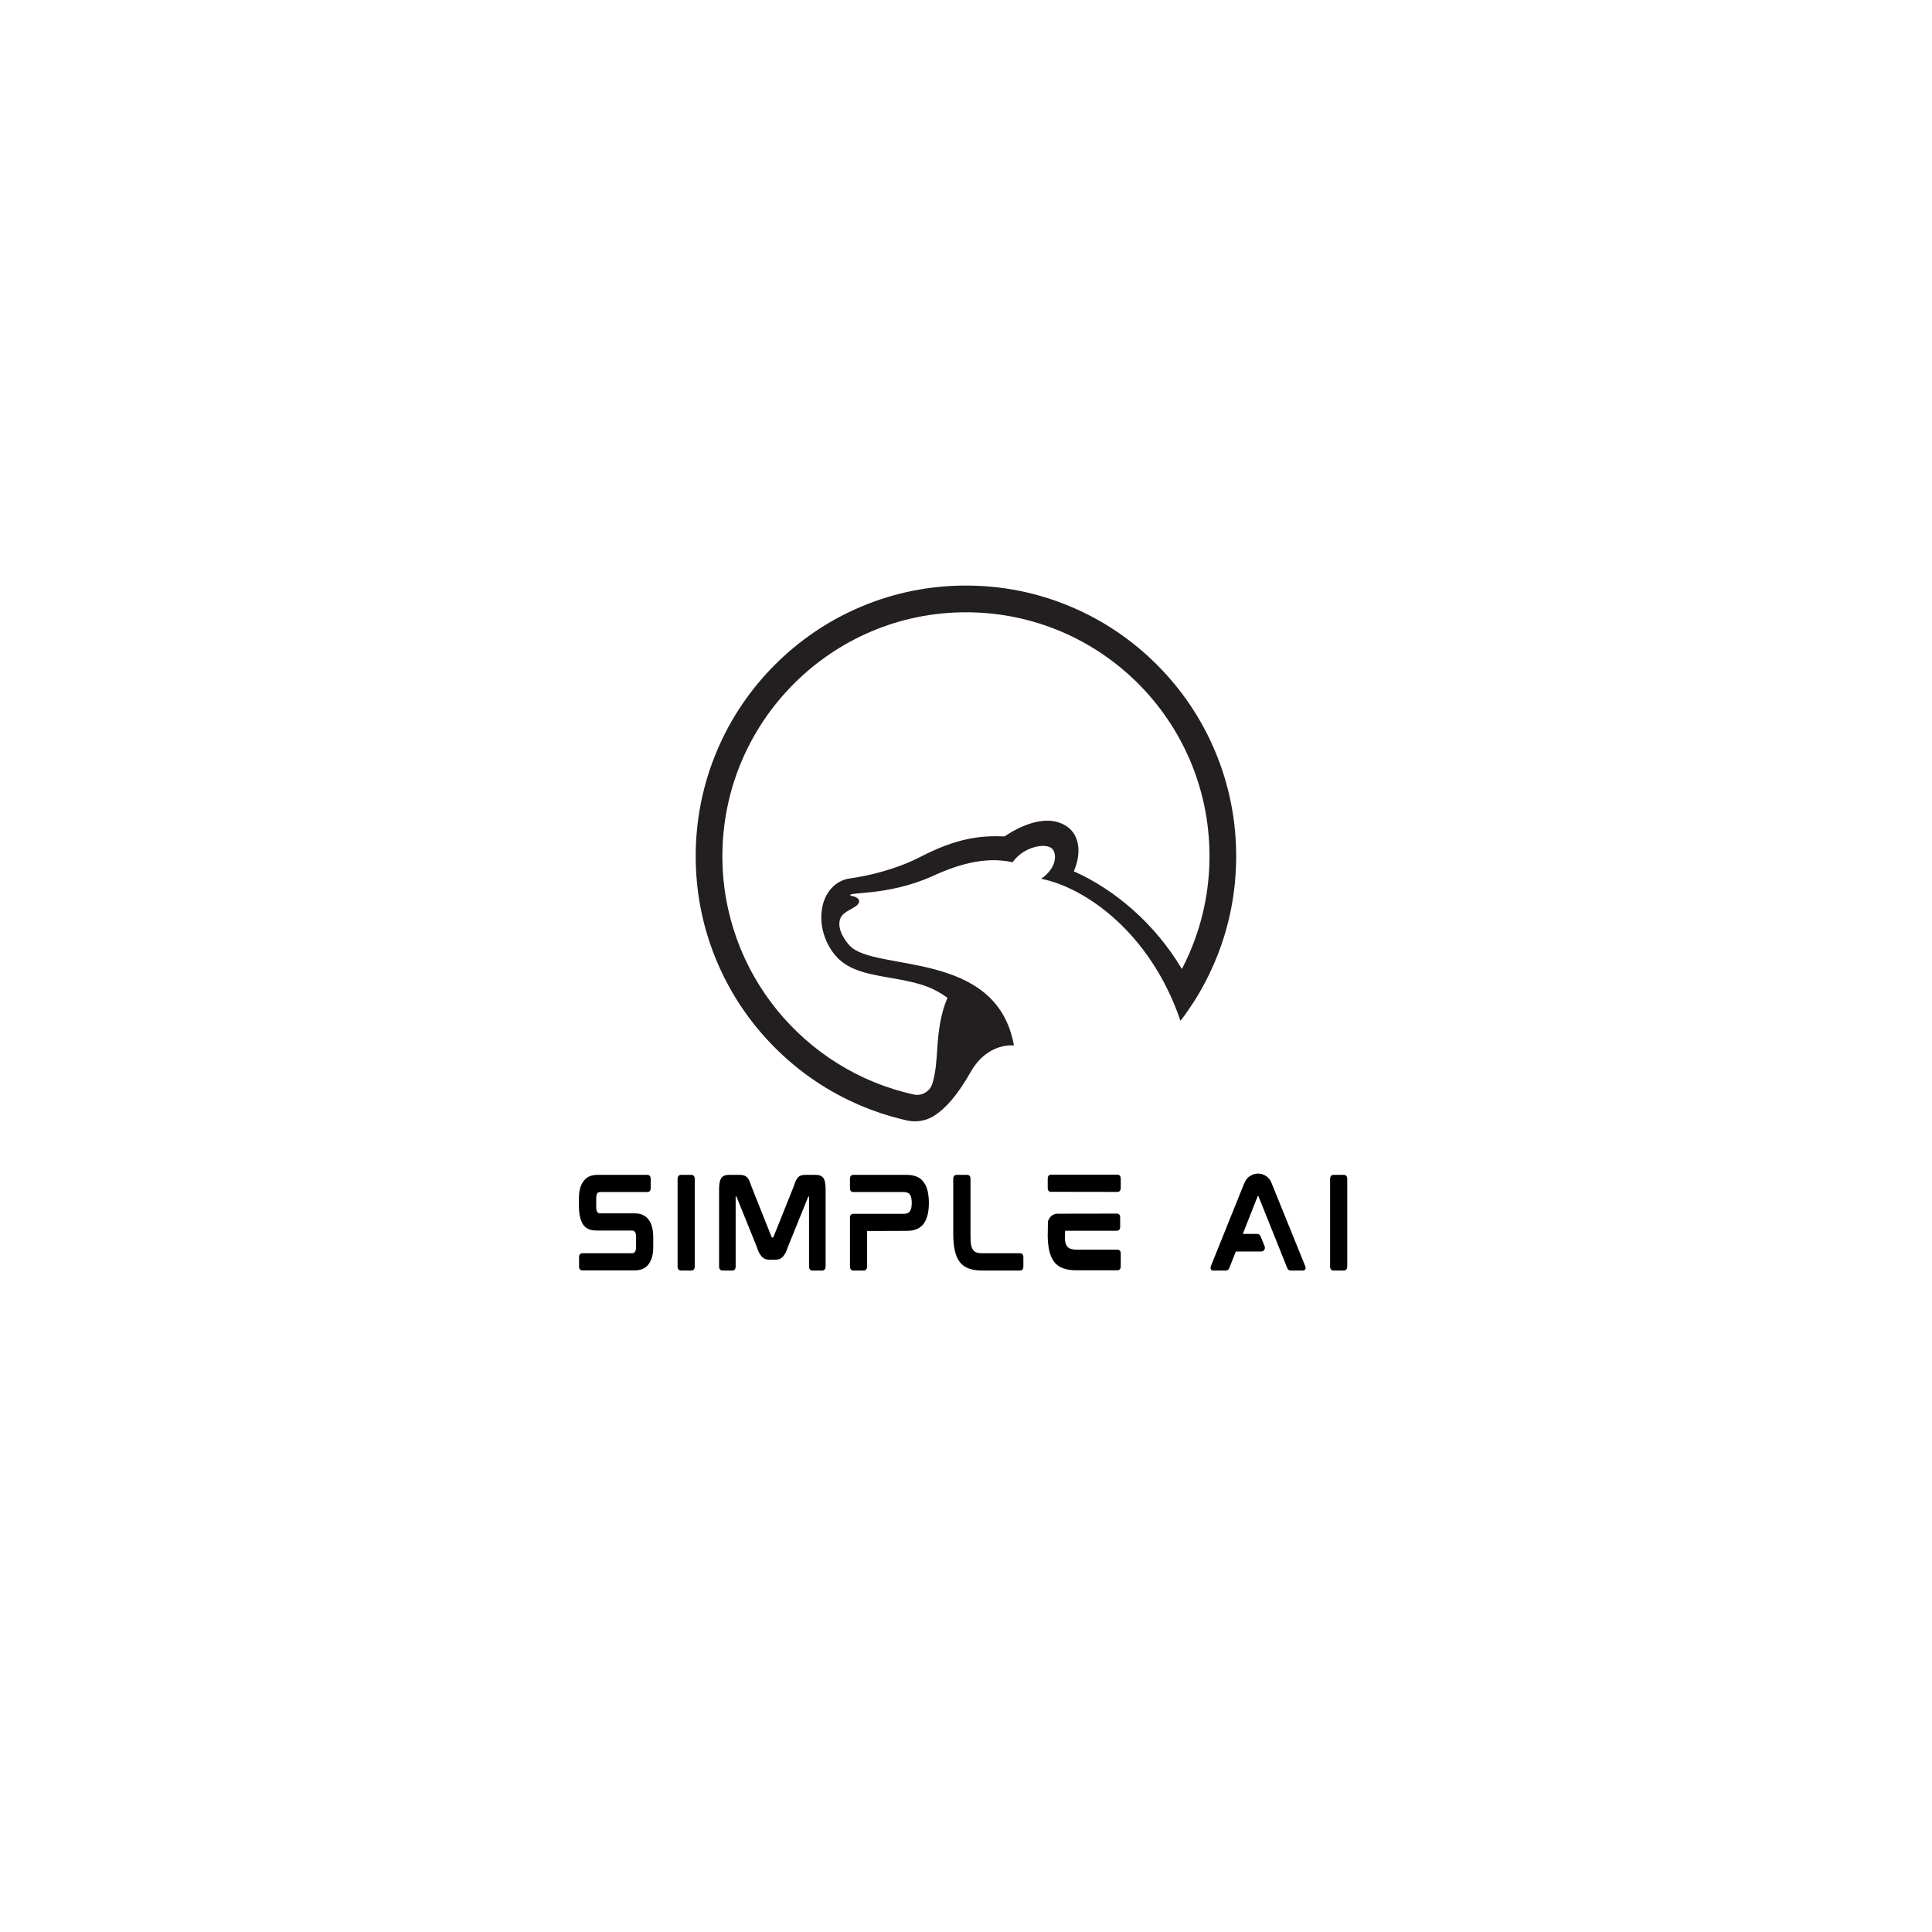 <svg xmlns="http://www.w3.org/2000/svg" xmlns:xlink="http://www.w3.org/1999/xlink" width="500" zoomAndPan="magnify" viewBox="0 0 375 375" height="500" preserveAspectRatio="xMidYMid meet" version="1.0"><defs><g/><clipPath id="7ba6927122"><path d="M 135 113.656 L 239.992 113.656 L 239.992 217.906 L 135 217.906 Z M 135 113.656 " clip-rule="nonzero"/></clipPath></defs><rect x="-37.5" width="450" fill="#ffffff" y="-37.5" height="450" fill-opacity="1"/><rect x="-37.5" width="450" fill="#ffffff" y="-37.5" height="450" fill-opacity="1"/><g clip-path="url(#7ba6927122)"><path fill="#231f20" d="M 230.449 185.945 C 230.355 186.145 230.262 186.34 230.168 186.539 C 230.141 186.602 230.109 186.66 230.082 186.723 C 229.961 186.973 229.84 187.219 229.715 187.465 C 229.68 187.535 229.645 187.605 229.609 187.676 C 229.539 187.805 229.473 187.938 229.402 188.07 C 224.125 179.242 216.398 172.684 208.422 169.113 C 209.641 166.434 210.086 162.164 206.742 160.199 C 202.645 157.793 197.328 160.773 194.969 162.348 C 190.398 162.164 185.879 162.586 178.633 166.328 C 173.969 168.734 168.551 170.012 164.969 170.5 C 162.129 170.887 160.184 173.199 159.617 176.012 C 158.777 180.184 160.668 184.195 162.93 186.27 C 166.062 189.148 171.234 189.375 175.891 190.375 C 178.812 191 181.215 191.695 183.898 193.676 C 182.535 196.875 182.125 200.305 181.926 203.5 C 181.766 205.969 181.621 208.242 180.973 210.332 C 180.496 211.859 178.934 212.781 177.371 212.449 L 177.348 212.441 C 156.137 207.781 140.215 188.816 140.215 166.191 C 140.215 140.086 161.422 118.844 187.488 118.844 C 213.523 118.844 234.602 139.82 234.762 165.898 C 234.805 173.051 233.254 179.844 230.449 185.945 Z M 239.941 166.191 C 239.941 159.102 238.555 152.223 235.82 145.742 C 233.176 139.484 229.395 133.867 224.578 129.043 C 219.762 124.219 214.152 120.43 207.906 117.785 C 201.438 115.043 194.566 113.656 187.488 113.656 C 180.406 113.656 173.539 115.043 167.07 117.785 C 160.824 120.43 155.215 124.219 150.398 129.043 C 145.582 133.867 141.797 139.484 139.156 145.742 C 136.422 152.223 135.035 159.102 135.035 166.191 C 135.035 173.285 136.422 180.164 139.156 186.645 C 141.797 192.898 145.582 198.52 150.398 203.344 C 155.215 208.168 160.824 211.953 167.07 214.602 C 169.598 215.672 172.188 216.535 174.824 217.191 C 174.836 217.191 174.844 217.195 174.855 217.199 C 175.133 217.266 175.406 217.332 175.684 217.395 C 175.73 217.406 175.781 217.418 175.828 217.43 C 175.91 217.445 175.992 217.465 176.07 217.484 L 176.074 217.48 L 176.098 217.488 C 177.961 217.902 179.914 217.523 181.5 216.457 C 183.465 215.133 185.688 212.844 188.418 208.051 C 191.723 202.25 196.805 202.922 196.805 202.922 C 193.445 184.113 169.582 188.77 164.867 183.484 C 164.07 182.59 162.469 180.469 163.035 178.484 C 163.551 176.676 166.289 176.379 166.707 175.199 C 166.973 174.445 166.117 174.004 165.184 173.879 C 163.836 172.996 172.219 174.098 181.199 169.961 C 189.703 166.047 194.355 166.945 196.547 167.352 C 198.75 164.25 203.023 163.551 204.223 164.734 C 205.156 165.652 205.188 168.422 202.102 170.57 C 210.418 172.211 223.227 180.797 229.133 198.145 C 230.016 196.992 230.848 195.805 231.633 194.586 C 231.672 194.531 231.703 194.473 231.742 194.418 C 231.824 194.285 231.91 194.152 231.992 194.02 C 232.09 193.859 232.191 193.699 232.289 193.539 C 232.43 193.305 232.57 193.07 232.711 192.832 C 232.746 192.77 232.785 192.707 232.82 192.645 C 232.996 192.348 233.168 192.047 233.336 191.746 L 233.336 191.742 C 234.25 190.098 235.078 188.395 235.82 186.645 C 238.555 180.164 239.941 173.285 239.941 166.191 " fill-opacity="1" fill-rule="nonzero"/></g><g fill="#000000" fill-opacity="1"><g transform="translate(110.571, 246.583)"><g><path d="M 12.668 -11.07 L 5.918 -11.07 C 5.578 -11.07 5.152 -11.203 5.152 -12.309 L 5.152 -13.973 C 5.152 -14.379 5.219 -14.691 5.332 -14.918 C 5.422 -15.051 5.559 -15.211 5.941 -15.211 L 15.098 -15.211 C 15.277 -15.211 15.727 -15.277 15.727 -15.977 L 15.727 -17.773 C 15.727 -18.473 15.277 -18.539 15.098 -18.539 L 5.398 -18.539 C 4.164 -18.539 3.262 -18.137 2.676 -17.301 C 2.094 -16.492 1.801 -15.414 1.801 -14.109 L 1.801 -12.398 C 1.801 -10.844 2.113 -9.586 2.676 -8.797 C 3.375 -7.875 4.41 -7.738 5.355 -7.738 L 12.105 -7.738 C 12.441 -7.738 12.891 -7.605 12.891 -6.504 L 12.891 -4.566 C 12.891 -4.164 12.824 -3.848 12.691 -3.621 C 12.602 -3.488 12.465 -3.328 12.082 -3.328 L 2.477 -3.328 C 2.273 -3.328 1.824 -3.262 1.824 -2.566 L 1.824 -0.766 C 1.824 -0.066 2.273 0 2.477 0 L 12.621 0 C 13.859 0 14.781 -0.426 15.367 -1.262 C 15.93 -2.07 16.223 -3.129 16.223 -4.434 L 16.223 -6.414 C 16.223 -7.875 15.93 -9.023 15.344 -9.832 C 14.738 -10.641 13.836 -11.07 12.668 -11.07 Z M 12.668 -11.07 "/></g></g></g><g fill="#000000" fill-opacity="1"><g transform="translate(129.719, 246.583)"><g><path d="M 4.5 -18.539 L 2.43 -18.539 C 2.25 -18.539 1.801 -18.449 1.801 -17.754 L 1.801 -0.766 C 1.801 -0.066 2.25 0.023 2.43 0.023 L 4.5 0.023 C 4.68 0.023 5.129 -0.066 5.129 -0.766 L 5.129 -17.754 C 5.129 -18.449 4.68 -18.539 4.5 -18.539 Z M 4.5 -18.539 "/></g></g></g><g fill="#000000" fill-opacity="1"><g transform="translate(137.773, 246.583)"><g><path d="M 20.586 -18.539 L 18.562 -18.539 C 18.246 -18.539 18 -18.516 17.773 -18.449 C 17.551 -18.383 17.348 -18.27 17.168 -18.113 C 17.012 -17.934 16.852 -17.73 16.719 -17.461 C 16.582 -17.191 16.469 -16.852 16.336 -16.426 L 12.352 -6.48 C 12.328 -6.391 12.309 -6.391 12.285 -6.391 L 12.059 -6.391 C 12.059 -6.391 12.016 -6.391 11.992 -6.48 L 8.031 -16.426 C 7.898 -16.852 7.762 -17.191 7.648 -17.461 C 7.516 -17.73 7.359 -17.934 7.199 -18.113 C 7.02 -18.27 6.797 -18.383 6.57 -18.449 C 6.344 -18.516 6.074 -18.539 5.781 -18.539 L 3.711 -18.539 C 2.949 -18.539 2.43 -18.293 2.16 -17.82 C 1.914 -17.391 1.801 -16.672 1.801 -15.637 L 1.801 -0.766 C 1.801 -0.066 2.25 0.023 2.453 0.023 L 4.387 0.023 C 4.59 0.023 5.016 -0.066 5.016 -0.766 L 5.016 -14.289 C 5.016 -14.309 5.016 -14.332 5.016 -14.332 L 5.129 -14.332 C 5.152 -14.332 5.176 -14.332 5.199 -14.266 L 9.047 -4.746 C 9.203 -4.273 9.359 -3.871 9.516 -3.531 C 9.699 -3.195 9.879 -2.926 10.059 -2.699 C 10.281 -2.477 10.508 -2.297 10.777 -2.203 C 11.047 -2.113 11.34 -2.07 11.676 -2.07 L 12.602 -2.07 C 12.938 -2.07 13.254 -2.113 13.5 -2.203 C 13.77 -2.297 14.016 -2.477 14.219 -2.699 C 14.398 -2.926 14.602 -3.195 14.762 -3.531 C 14.918 -3.871 15.074 -4.273 15.234 -4.746 L 19.102 -14.289 C 19.102 -14.332 19.125 -14.332 19.148 -14.332 L 19.262 -14.332 C 19.262 -14.332 19.262 -14.309 19.262 -14.289 L 19.262 -0.766 C 19.262 -0.066 19.711 0.023 19.891 0.023 L 21.824 0.023 C 22.027 0.023 22.477 -0.066 22.477 -0.766 L 22.477 -15.637 C 22.477 -16.672 22.363 -17.391 22.117 -17.82 C 21.848 -18.293 21.328 -18.539 20.586 -18.539 Z M 20.586 -18.539 "/></g></g></g><g fill="#000000" fill-opacity="1"><g transform="translate(163.176, 246.583)"><g><path d="M 12.824 -18.539 L 2.43 -18.539 C 2.25 -18.539 1.801 -18.473 1.801 -17.754 L 1.801 -15.977 C 1.801 -15.277 2.25 -15.211 2.43 -15.211 L 12.238 -15.211 C 12.801 -15.211 13.207 -15.051 13.434 -14.715 C 13.68 -14.379 13.793 -13.836 13.793 -13.094 C 13.793 -12.352 13.68 -11.812 13.434 -11.477 C 13.207 -11.137 12.801 -10.98 12.238 -10.98 L 2.43 -10.98 C 2.25 -10.98 1.801 -10.914 1.801 -10.215 L 1.801 -0.766 C 1.801 -0.066 2.25 0.023 2.43 0.023 L 4.5 0.023 C 4.68 0.023 5.129 -0.066 5.129 -0.766 L 5.129 -7.648 L 12.824 -7.672 C 14.355 -7.672 15.457 -8.145 16.133 -9.09 C 16.809 -10.035 17.121 -11.387 17.121 -13.164 L 17.121 -13.027 C 17.121 -14.828 16.809 -16.176 16.133 -17.102 C 15.457 -18.066 14.355 -18.539 12.824 -18.539 Z M 12.824 -18.539 "/></g></g></g><g fill="#000000" fill-opacity="1"><g transform="translate(183.223, 246.583)"><g><path d="M 14.781 -3.328 L 7.469 -3.328 C 6.996 -3.328 6.613 -3.375 6.301 -3.488 C 6.031 -3.578 5.805 -3.734 5.648 -3.984 C 5.469 -4.23 5.332 -4.566 5.266 -4.973 C 5.176 -5.422 5.152 -5.984 5.152 -6.66 L 5.152 -17.754 C 5.152 -18.473 4.703 -18.539 4.523 -18.539 L 2.453 -18.539 C 2.25 -18.539 1.801 -18.473 1.801 -17.754 L 1.801 -7.043 C 1.801 -5.781 1.914 -4.703 2.113 -3.824 C 2.316 -2.926 2.633 -2.184 3.082 -1.621 C 3.531 -1.035 4.117 -0.609 4.836 -0.359 C 5.512 -0.113 6.367 0.023 7.359 0.023 L 14.781 0.023 C 14.984 0.023 15.414 -0.066 15.414 -0.766 L 15.414 -2.543 C 15.414 -3.238 14.984 -3.328 14.781 -3.328 Z M 14.781 -3.328 "/></g></g></g><g fill="#000000" fill-opacity="1"><g transform="translate(201.561, 246.583)"><g><path d="M 15.324 -4.027 L 7.402 -4.027 C 6.93 -4.027 6.547 -4.094 6.234 -4.184 C 5.941 -4.297 5.738 -4.453 5.559 -4.68 C 5.379 -4.926 5.242 -5.266 5.176 -5.691 C 5.152 -5.805 5.152 -5.961 5.129 -6.074 C 5.129 -6.074 5.152 -7.695 5.176 -7.695 L 15.234 -7.695 C 15.414 -7.695 15.863 -7.785 15.863 -8.484 L 15.863 -10.262 C 15.863 -10.957 15.414 -11.023 15.234 -11.023 L 3.621 -11.004 C 2.969 -10.957 2.406 -10.621 2.094 -10.059 C 1.98 -9.879 1.891 -9.699 1.844 -9.496 L 1.801 -6.66 L 1.801 -6.547 C 1.824 -5.488 1.934 -4.59 2.094 -3.848 C 2.297 -2.949 2.633 -2.203 3.059 -1.641 C 3.512 -1.059 4.094 -0.652 4.816 -0.406 C 5.512 -0.137 6.344 -0.023 7.336 -0.023 L 15.324 -0.023 C 15.523 -0.023 15.977 -0.09 15.977 -0.789 L 15.977 -3.262 C 15.977 -3.961 15.523 -4.027 15.324 -4.027 Z M 15.344 -18.586 L 2.406 -18.586 C 2.227 -18.586 1.801 -18.496 1.801 -17.773 L 1.801 -16.02 C 1.801 -15.324 2.227 -15.254 2.406 -15.254 L 15.344 -15.234 C 15.523 -15.234 15.977 -15.324 15.977 -16.02 L 15.977 -17.797 C 15.977 -18.496 15.523 -18.586 15.344 -18.586 Z M 15.344 -18.586 "/></g></g></g><g fill="#000000" fill-opacity="1"><g transform="translate(220.461, 246.583)"><g/></g></g><g fill="#000000" fill-opacity="1"><g transform="translate(233.151, 246.583)"><g><path d="M 13.859 -16.449 C 13.816 -16.559 13.77 -16.695 13.727 -16.785 C 13.363 -17.953 12.285 -18.789 11.047 -18.789 C 10.484 -18.789 9.945 -18.629 9.496 -18.316 C 9.359 -18.246 9.246 -18.156 9.156 -18.09 C 8.82 -17.797 8.484 -17.258 8.168 -16.449 L 1.891 -0.855 C 1.824 -0.652 1.801 -0.449 1.844 -0.316 C 1.867 -0.18 1.98 0.023 2.34 0.023 L 4.816 0.023 C 5.109 0.023 5.332 -0.156 5.445 -0.449 L 6.727 -3.668 L 11.656 -3.668 C 11.902 -3.668 12.129 -3.781 12.238 -3.984 C 12.375 -4.164 12.398 -4.41 12.328 -4.637 L 11.52 -6.637 C 11.406 -6.906 11.16 -7.086 10.867 -7.086 L 8.078 -7.086 L 10.957 -14.379 C 10.98 -14.422 11.004 -14.445 11.004 -14.445 L 11.094 -14.445 C 11.094 -14.445 11.094 -14.445 11.113 -14.398 L 16.695 -0.473 C 16.809 -0.156 17.031 0.023 17.348 0.023 L 19.754 0.023 C 20.113 0.023 20.203 -0.203 20.25 -0.316 C 20.297 -0.449 20.273 -0.652 20.184 -0.855 Z M 13.859 -16.449 "/></g></g></g><g fill="#000000" fill-opacity="1"><g transform="translate(256.371, 246.583)"><g><path d="M 4.5 -18.539 L 2.43 -18.539 C 2.25 -18.539 1.801 -18.449 1.801 -17.754 L 1.801 -0.766 C 1.801 -0.066 2.25 0.023 2.43 0.023 L 4.5 0.023 C 4.68 0.023 5.129 -0.066 5.129 -0.766 L 5.129 -17.754 C 5.129 -18.449 4.68 -18.539 4.5 -18.539 Z M 4.5 -18.539 "/></g></g></g></svg>